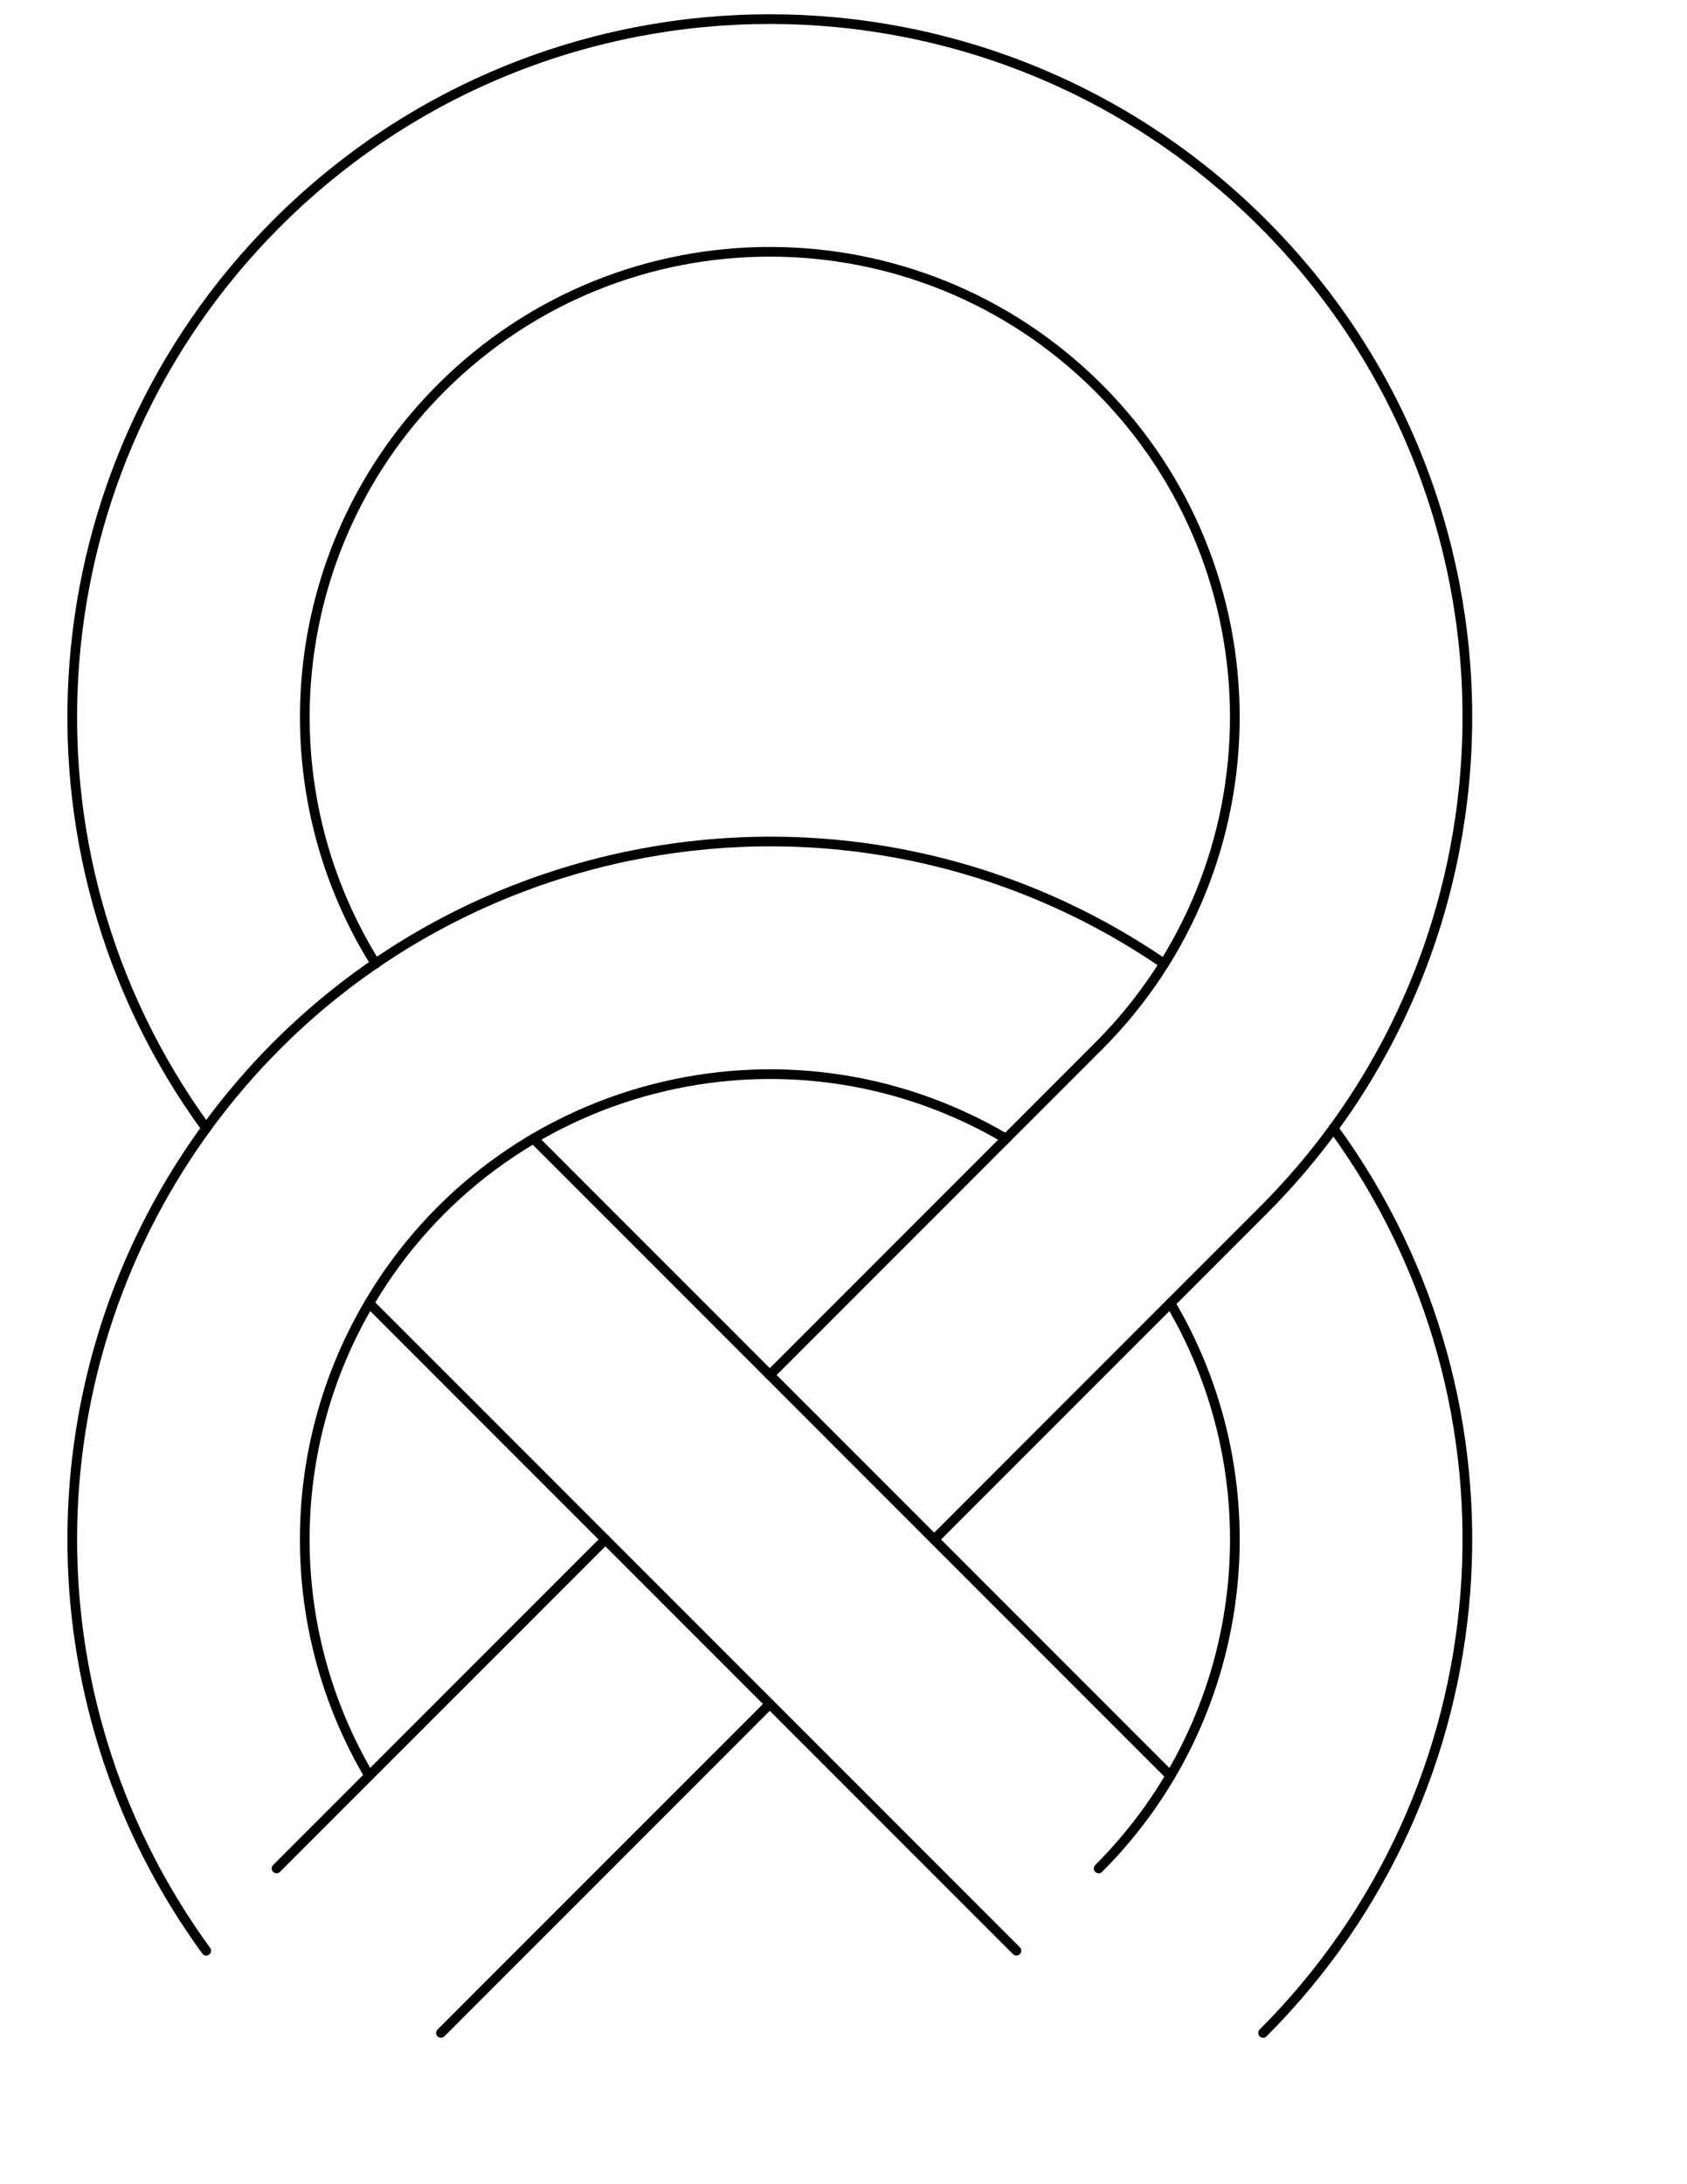 <?xml version="1.0" encoding="UTF-8" standalone="no"?>
<!-- Created with Inkscape (http://www.inkscape.org/) -->

<svg
   xmlns:dc="http://purl.org/dc/elements/1.1/"
   xmlns:cc="http://creativecommons.org/ns#"
   xmlns:rdf="http://www.w3.org/1999/02/22-rdf-syntax-ns#"
   xmlns:svg="http://www.w3.org/2000/svg"
   xmlns="http://www.w3.org/2000/svg"
   xmlns:sodipodi="http://sodipodi.sourceforge.net/DTD/sodipodi-0.dtd"
   xmlns:inkscape="http://www.inkscape.org/namespaces/inkscape"
   width="612pt"
   height="792pt"
   id="svg29737"
   version="1.1"
   inkscape:version="0.48.4 r9939"
   sodipodi:docname="New document 37">
  <defs
     id="defs29739" />
  <sodipodi:namedview
     inkscape:document-units="in"
     pagecolor="#ffffff"
     bordercolor="#666666"
     borderopacity="1.0"
     inkscape:pageopacity="0.0"
     inkscape:pageshadow="2"
     inkscape:zoom="0.36"
     inkscape:cx="340"
     inkscape:cy="277.77778"
     inkscape:current-layer="layer1"
     id="namedview29741"
     showgrid="false"
     inkscape:window-width="767"
     inkscape:window-height="848"
     inkscape:window-x="65"
     inkscape:window-y="24"
     inkscape:window-maximized="0" />
  <g
     inkscape:label="Layer 1"
     inkscape:groupmode="layer"
     id="layer1">
    <g
       id="g26649"
       transform="translate(-241.667,-57.333)">
      <g
         id="LINE_2960_"
         transform="matrix(-18.734,0,0,-18.734,22580.957,9199.438)">
        <line
           style="fill:none;stroke:#000000;stroke-width:0.25;stroke-linecap:round;stroke-linejoin:round;stroke-miterlimit:10"
           id="line30320"
           y2="448.266"
           x2="1176.815"
           y1="439.776"
           x1="1185.306"
           stroke-miterlimit="10" />
      </g>
      <g
         id="LINE_2803_"
         transform="matrix(-18.734,0,0,-18.734,22580.957,9199.438)">
        <line
           style="fill:none;stroke:#000000;stroke-width:0.25;stroke-linecap:round;stroke-linejoin:round;stroke-miterlimit:10"
           id="line31571"
           y2="444.021"
           x2="1172.57"
           y1="435.531"
           x1="1181.061"
           stroke-miterlimit="10" />
      </g>
      <g
         id="g26214"
         transform="matrix(-17,0,0,-17,23309.393,9169.135)">
        <g
           transform="matrix(1.102,0,0,1.102,42.849,-1.783)"
           id="ARC_2977_">
          <path
             d="m 1159.835,435.531 c -6.273,6.273 -7.044,16.181 -1.816,23.348"
             id="path31166"
             style="fill:none;stroke:#000000;stroke-width:0.25;stroke-linecap:round;stroke-linejoin:round;stroke-miterlimit:10"
             inkscape:connector-curvature="0" />
        </g>
        <g
           id="g26196">
          <g
             id="ARC_3243_"
             transform="matrix(1.102,0,0,1.102,42.849,-1.783)">
            <path
               style="fill:none;stroke:#000000;stroke-width:0.25;stroke-linecap:round;stroke-linejoin:round;stroke-miterlimit:10"
               id="path29186"
               d="m 1162.391,463.125 c 8.206,5.621 19.416,3.527 25.038,-4.679 4.313,-6.296 4.19,-14.627 -0.307,-20.793"
               inkscape:connector-curvature="0" />
          </g>
          <g
             id="ARC_3242_"
             transform="matrix(1.102,0,0,1.102,42.849,-1.783)">
            <path
               style="fill:none;stroke:#000000;stroke-width:0.25;stroke-linecap:round;stroke-linejoin:round;stroke-miterlimit:10"
               id="path29189"
               d="m 1166.473,458.609 c 5.712,3.368 13.073,1.468 16.441,-4.245 2.219,-3.763 2.219,-8.434 0,-12.196"
               inkscape:connector-curvature="0" />
          </g>
          <g
             id="LINE_3231_"
             transform="matrix(1.102,0,0,1.102,42.849,-1.783)">
            <line
               style="fill:none;stroke:#000000;stroke-width:0.25;stroke-linecap:round;stroke-linejoin:round;stroke-miterlimit:10"
               id="line29192"
               y2="454.364"
               x2="1182.914"
               y1="437.653"
               x1="1166.203"
               stroke-miterlimit="10" />
          </g>
          <g
             id="LINE_3230_"
             transform="matrix(1.102,0,0,1.102,42.849,-1.783)">
            <line
               style="fill:none;stroke:#000000;stroke-width:0.25;stroke-linecap:round;stroke-linejoin:round;stroke-miterlimit:10"
               id="line29195"
               y2="458.609"
               x2="1178.669"
               y1="442.167"
               x1="1162.228"
               stroke-miterlimit="10" />
          </g>
          <g
             id="ARC_2985_"
             transform="matrix(1.102,0,0,1.102,42.849,-1.783)">
            <path
               style="fill:none;stroke:#000000;stroke-width:0.25;stroke-linecap:round;stroke-linejoin:round;stroke-miterlimit:10"
               id="path31124"
               d="m 1159.835,456.756 c -7.033,7.033 -7.033,18.438 0,25.471 7.034,7.034 18.438,7.034 25.471,0 6.273,-6.273 7.045,-16.181 1.816,-23.349"
               inkscape:connector-curvature="0" />
          </g>
          <g
             id="LINE_2843_"
             transform="matrix(1.102,0,0,1.102,42.849,-1.783)">
            <line
               style="fill:none;stroke:#000000;stroke-width:0.25;stroke-linecap:round;stroke-linejoin:round;stroke-miterlimit:10"
               id="line31127"
               y2="448.266"
               x2="1168.325"
               y1="456.756"
               x1="1159.835"
               stroke-miterlimit="10" />
          </g>
          <g
             id="ARC_2700_"
             transform="matrix(1.102,0,0,1.102,42.849,-1.783)">
            <path
               style="fill:none;stroke:#000000;stroke-width:0.25;stroke-linecap:round;stroke-linejoin:round;stroke-miterlimit:10"
               id="path32510"
               d="m 1164.08,461.001 c -4.688,4.689 -4.688,12.292 0,16.98 4.689,4.689 12.292,4.689 16.98,0 3.955,-3.955 4.655,-10.116 1.689,-14.857"
               inkscape:connector-curvature="0" />
          </g>
          <g
             id="LINE_2670_"
             transform="matrix(1.102,0,0,1.102,42.849,-1.783)">
            <line
               style="fill:none;stroke:#000000;stroke-width:0.25;stroke-linecap:round;stroke-linejoin:round;stroke-miterlimit:10"
               id="line32513"
               y2="452.511"
               x2="1172.57"
               y1="461.001"
               x1="1164.08"
               stroke-miterlimit="10" />
          </g>
        </g>
        <g
           transform="matrix(1.102,0,0,1.102,42.849,-1.783)"
           id="ARC_2637_">
          <path
             d="m 1164.08,439.776 c -3.871,3.871 -4.634,9.872 -1.853,14.588"
             id="path32855"
             style="fill:none;stroke:#000000;stroke-width:0.25;stroke-linecap:round;stroke-linejoin:round;stroke-miterlimit:10"
             inkscape:connector-curvature="0" />
        </g>
      </g>
    </g>
  </g>
</svg>
